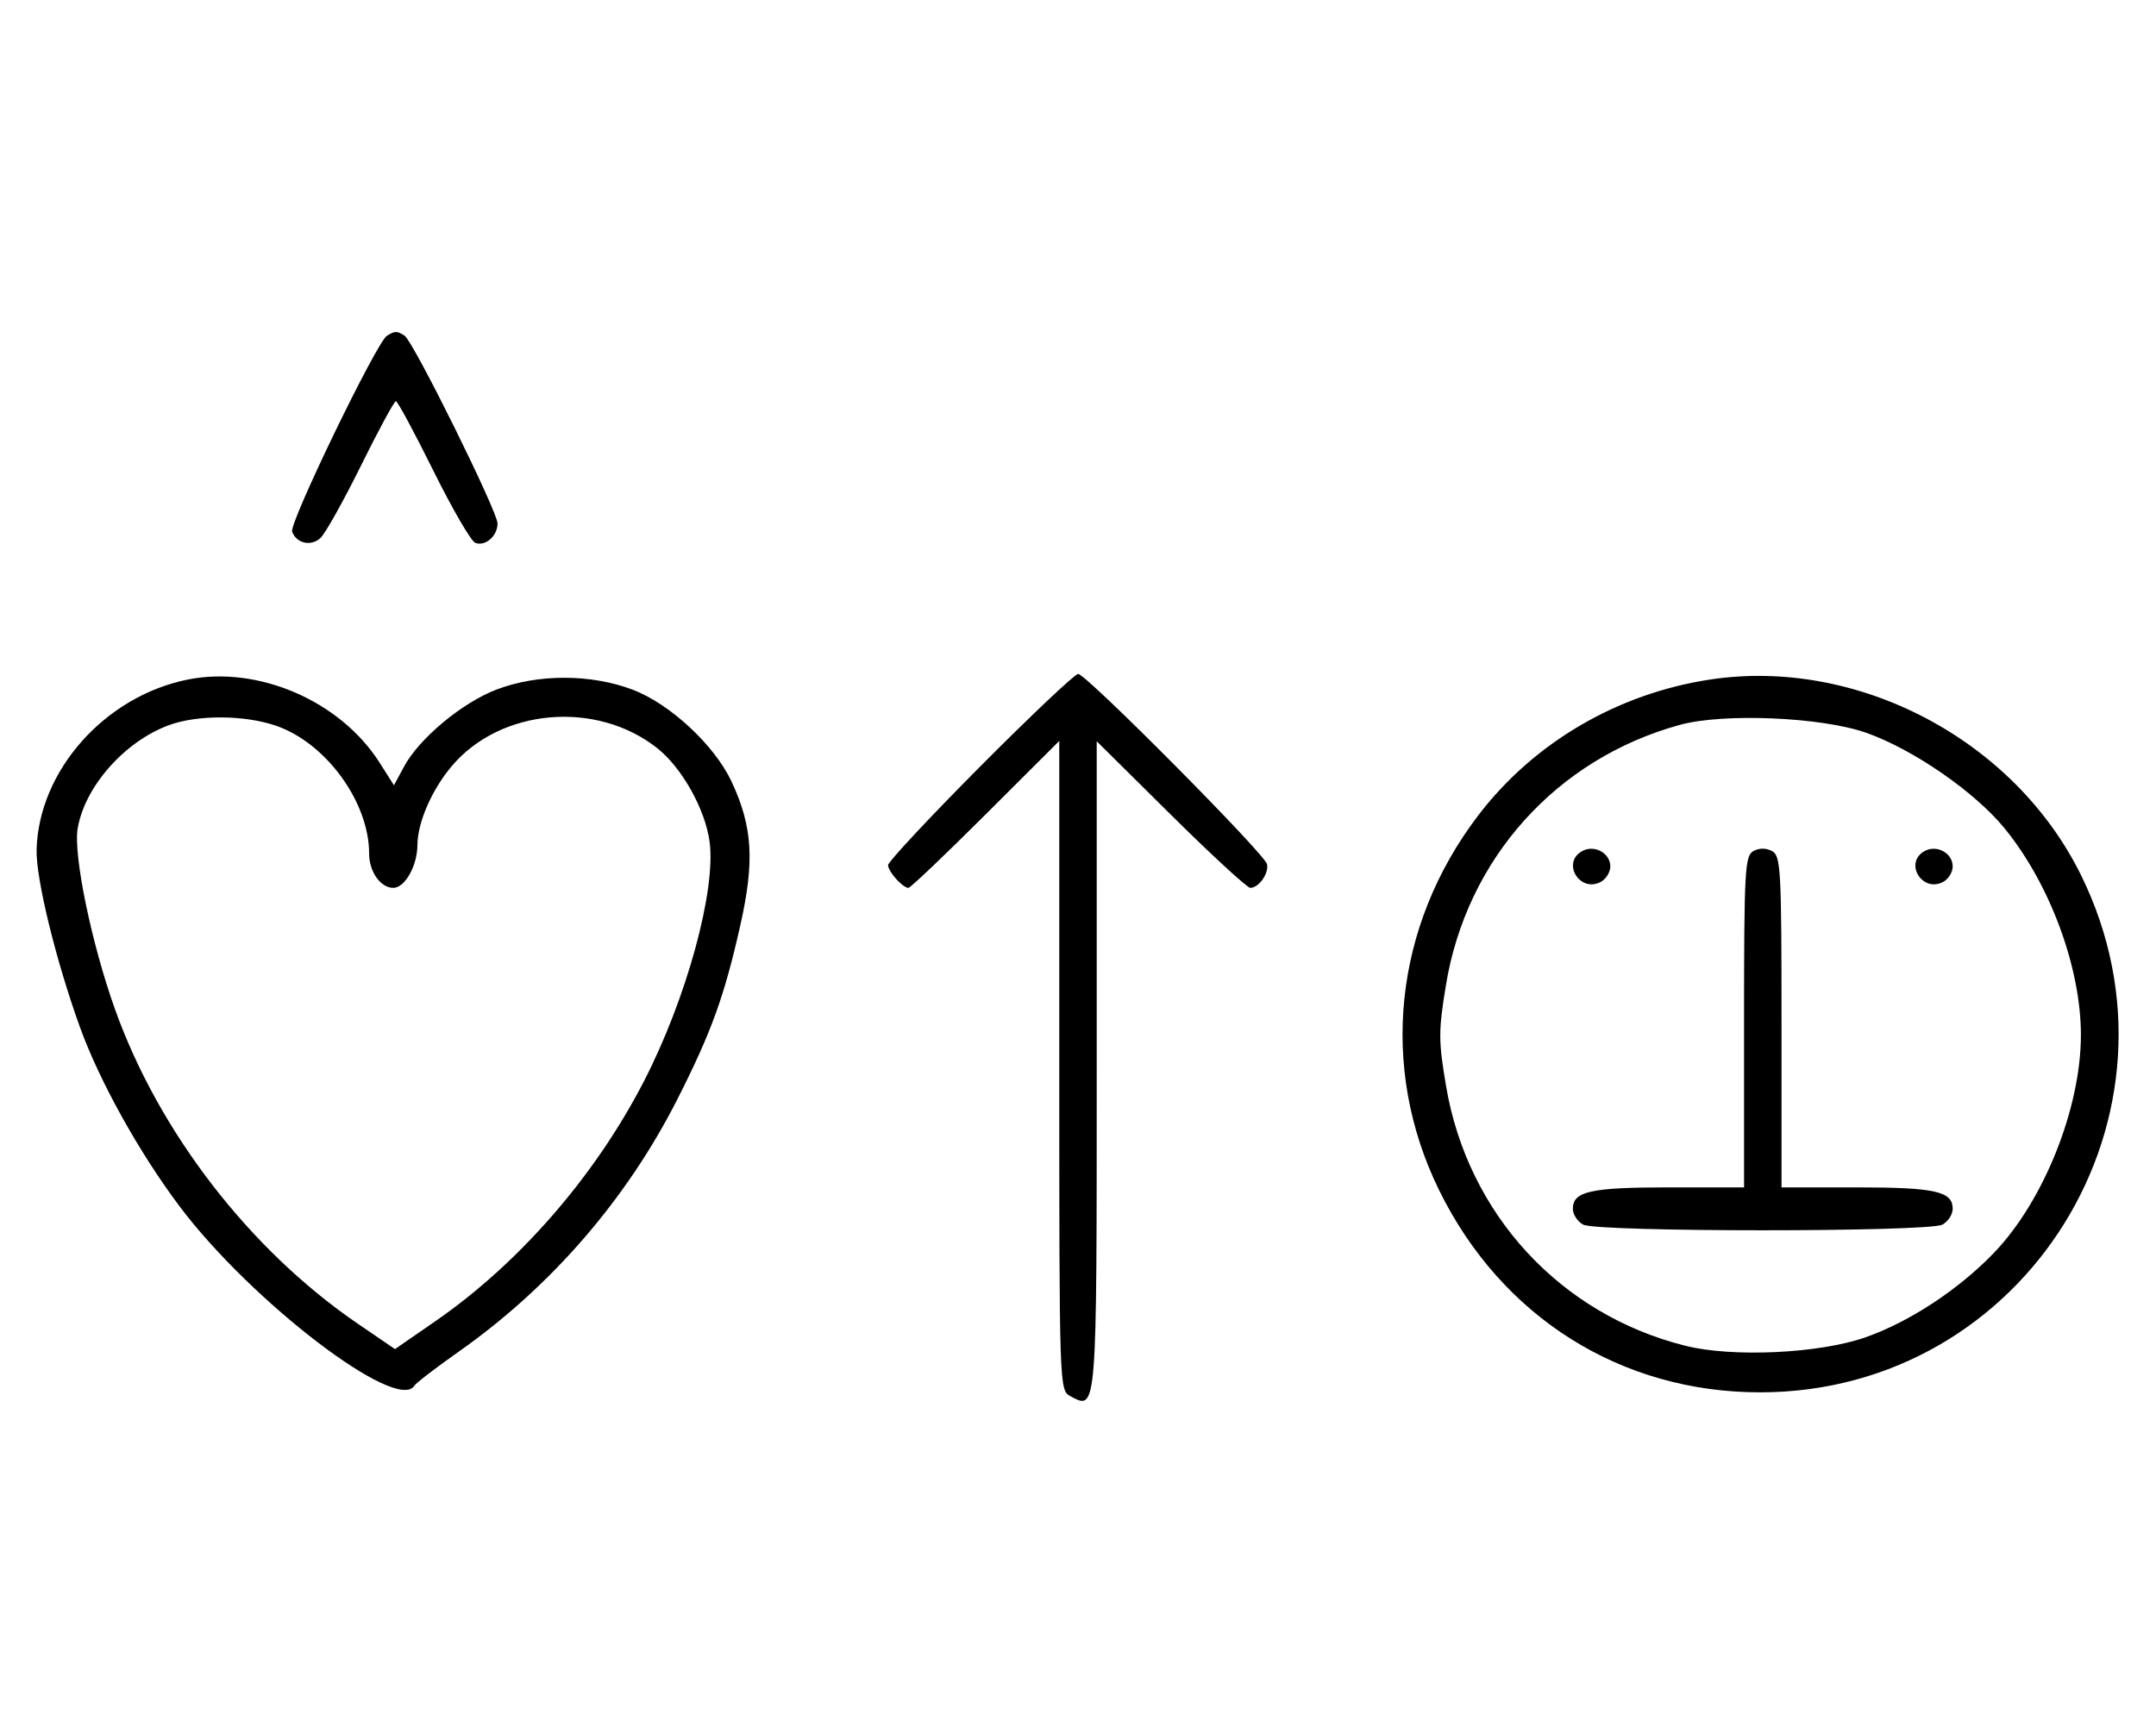 <svg xmlns="http://www.w3.org/2000/svg" width="403" height="324" viewBox="0 0 403 324" version="1.1">
	<path d="M 72.316 62.784 C 70.369 64.022, 54.007 97.855, 54.604 99.410 C 55.450 101.615, 58.110 102.210, 59.895 100.594 C 60.778 99.795, 64.185 93.709, 67.467 87.070 C 70.748 80.432, 73.687 75, 73.997 75 C 74.308 75, 77.453 80.837, 80.986 87.972 C 84.520 95.106, 88.050 101.189, 88.832 101.489 C 90.716 102.212, 93 100.227, 93 97.866 C 93 95.626, 77.264 63.831, 75.628 62.765 C 74.214 61.845, 73.789 61.847, 72.316 62.784 M 35.045 127.064 C 19.586 130.194, 7.255 144.080, 6.841 158.824 C 6.689 164.231, 10.459 179.667, 14.976 192.133 C 18.628 202.212, 26.063 215.568, 33.594 225.579 C 47.004 243.404, 74.270 264.227, 77.454 259.074 C 77.769 258.565, 81.508 255.697, 85.763 252.701 C 102.969 240.589, 117.138 224.222, 126.626 205.500 C 132.984 192.954, 135.404 186.258, 138.391 172.949 C 141.073 161.005, 140.685 154.601, 136.771 146.189 C 133.603 139.379, 125.304 131.641, 118.297 128.963 C 110.500 125.984, 100.536 125.970, 92.798 128.928 C 86.373 131.384, 78.359 138.062, 75.529 143.317 L 73.640 146.824 70.976 142.624 C 63.636 131.049, 48.255 124.389, 35.045 127.064 M 183.213 143.315 C 173.746 152.838, 166 161.131, 166 161.743 C 166 162.951, 168.728 166, 169.808 166 C 170.175 166, 176.667 159.819, 184.237 152.263 L 198 138.527 198 199.228 C 198 259.533, 198.013 259.937, 200.064 261.034 C 205.059 263.708, 205 264.453, 205 199.174 L 205 138.592 218.830 152.296 C 226.437 159.833, 233.132 166, 233.708 166 C 235.297 166, 237.208 163.291, 236.833 161.570 C 236.413 159.644, 203.020 126, 201.528 126 C 200.921 126, 192.680 133.792, 183.213 143.315 M 319.531 127.067 C 302.241 129.720, 286.611 138.910, 276.275 152.500 C 260.513 173.225, 257.765 199.612, 268.986 222.500 C 280.625 246.238, 302.970 260.320, 329 260.320 C 378.704 260.320, 410.976 208.290, 388.982 163.615 C 376.508 138.277, 347.150 122.828, 319.531 127.067 M 31.591 135.573 C 23.309 138.608, 15.842 147.057, 14.518 154.893 C 13.681 159.850, 17.098 176.394, 21.507 188.729 C 29.718 211.703, 46.703 233.702, 66.868 247.480 L 73.830 252.237 81.406 247 C 97.043 236.190, 111.190 219.922, 120.313 202.257 C 128.310 186.774, 133.882 166.449, 132.631 157.324 C 131.801 151.272, 127.464 143.536, 122.853 139.883 C 111.477 130.873, 93.564 132.434, 84.451 143.230 C 80.698 147.676, 78.048 153.774, 78.022 158.027 C 77.998 161.891, 75.675 166, 73.515 166 C 71.134 166, 69 162.978, 69 159.607 C 69 149.949, 60.912 138.862, 51.537 135.667 C 45.642 133.659, 36.928 133.618, 31.591 135.573 M 314 135.524 C 290.922 141.860, 274.135 160.555, 270.266 184.230 C 268.865 192.800, 268.868 194.580, 270.290 203.016 C 274.326 226.952, 291.592 245.721, 314.988 251.606 C 323.829 253.829, 340.071 253.068, 348.723 250.024 C 356.962 247.125, 366.114 241.102, 372.710 234.237 C 382.032 224.536, 388.965 207.159, 388.965 193.500 C 388.965 180.904, 383.161 165.213, 374.660 154.828 C 369.100 148.035, 357.611 140.102, 348.858 137.012 C 340.507 134.063, 322.171 133.280, 314 135.524 M 295.724 159.134 C 291.838 161.309, 295.294 166.983, 299.224 164.880 C 300.201 164.357, 301 163.061, 301 162 C 301 159.485, 298.005 157.858, 295.724 159.134 M 327.724 159.134 C 326.150 160.016, 326 162.790, 326 191.050 L 326 222 311.934 222 C 297.308 222, 294 222.738, 294 226 C 294 227.061, 294.870 228.395, 295.934 228.965 C 298.564 230.372, 360.436 230.372, 363.066 228.965 C 364.130 228.395, 365 227.061, 365 226 C 365 222.738, 361.692 222, 347.066 222 L 333 222 333 191.035 C 333 162.397, 332.867 159.999, 331.224 159.120 C 330.098 158.517, 328.818 158.522, 327.724 159.134 M 359.724 159.134 C 355.838 161.309, 359.294 166.983, 363.224 164.880 C 364.201 164.357, 365 163.061, 365 162 C 365 159.485, 362.005 157.858, 359.724 159.134 " stroke="none" fill="black" fill-rule="evenodd"/>
</svg>